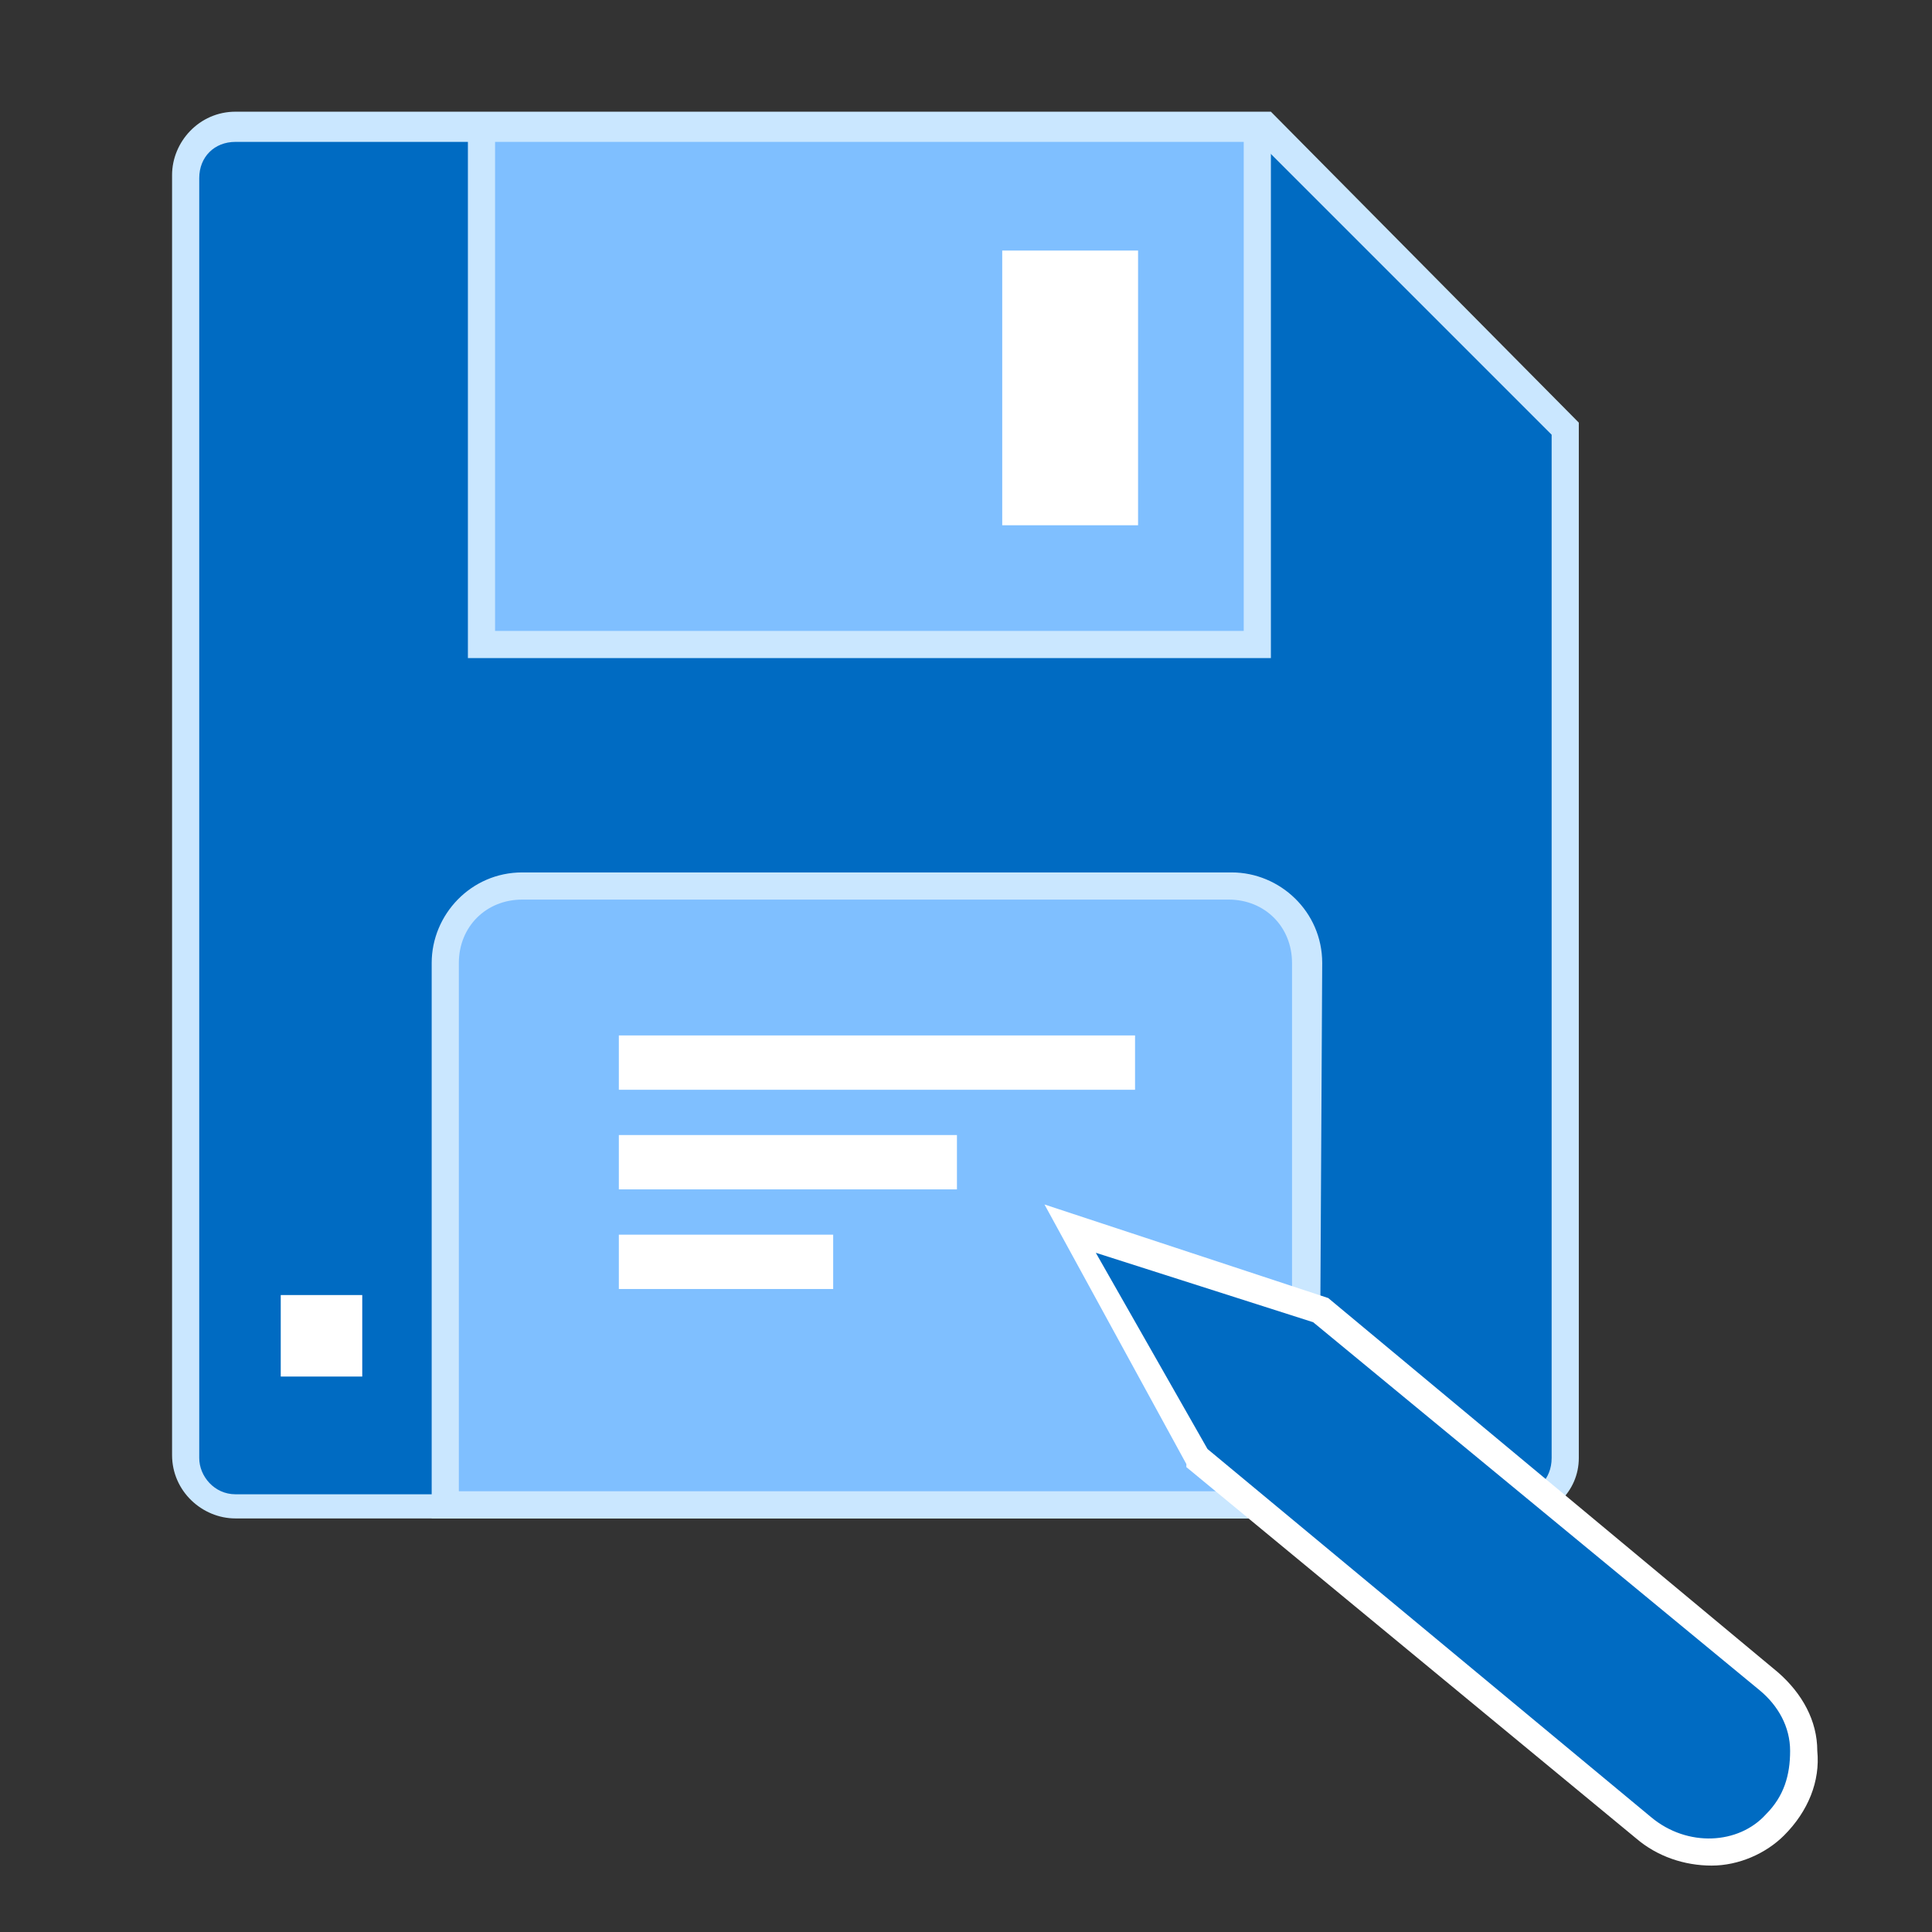 <svg xmlns="http://www.w3.org/2000/svg" xml:space="preserve" id="图层_1" x="0" y="0" version="1.1" viewBox="0 0 64 64"><rect x="0" y="0" width="64" height="64" fill="#333333" stroke="none"/><style>.st2{fill:#7fbfff}.st3{fill:#cae7ff}.st4{fill:#006bc2}.st5{fill:#fff}</style><path d="M41.9 4.2H7.8c-.9 0-1.6.7-1.6 1.6v42.4c0 .9.7 1.6 1.6 1.6h42.4c.9 0 1.6-.7 1.6-1.6v-34z" class="st4"/><path d="M50.2 50.3H7.8c-1.1 0-2.1-.9-2.1-2.1V5.8c0-1.1.9-2.1 2.1-2.1h34.3L52.3 14v34.3c0 1.1-.9 2-2.1 2M7.8 4.7c-.7 0-1.2.5-1.2 1.2v42.4c0 .6.5 1.2 1.2 1.2h42.4c.7 0 1.2-.5 1.2-1.2V14.4l-9.7-9.7z" class="st3"/><path d="M16 4.2h25.6v17.2H16z" class="st2"/><path d="M42.1 21.8H15.5v-18h26.6zm-25.7-.9h24.8V4.7H16.4z" class="st3"/><path d="M16.2 29.4h25.7c.8 0 1.4.6 1.4 1.4v19.1H14.8V30.8c0-.8.6-1.4 1.4-1.4" class="st2"/><path d="M43.7 50.3H14.3V31.9c0-1.6 1.3-3 3-3h23.5c1.6 0 3 1.3 3 3zm-28.5-.9h27.6V31.9c0-1.2-.9-2.1-2.1-2.1H17.3c-1.2 0-2.1.9-2.1 2.1z" class="st3"/><path d="M33.2 8.3h4.5v9.1h-4.5zM9.3 42.9H12v2.7H9.3zm11.2-8.6h17.1v1.8H20.5zm0 3.3h11.2v1.8H20.5zm0 3.3h7.1v1.8h-7.1z" class="st5"/><path d="m35.4 40.6 4.2 7.7 14.8 12.2c1.3 1.1 3.3 1.1 4.5-.1 1.3-1.4 1.2-3.5-.2-4.7L43.8 43.4z" class="st4"/><path d="M56.7 61.8c-.9 0-1.8-.3-2.5-.9L39.3 48.6v-.1l-4.7-8.6L44 43l14.9 12.4c.8.7 1.3 1.6 1.3 2.6.1 1-.3 2-1.1 2.8-.6.6-1.5 1-2.4 1M40 48l14.7 12.2c1.2 1 2.9.9 3.8-.1.6-.6.8-1.3.8-2.1s-.4-1.5-1-2L43.5 43.8l-7.2-2.3z" class="st5"/></svg>